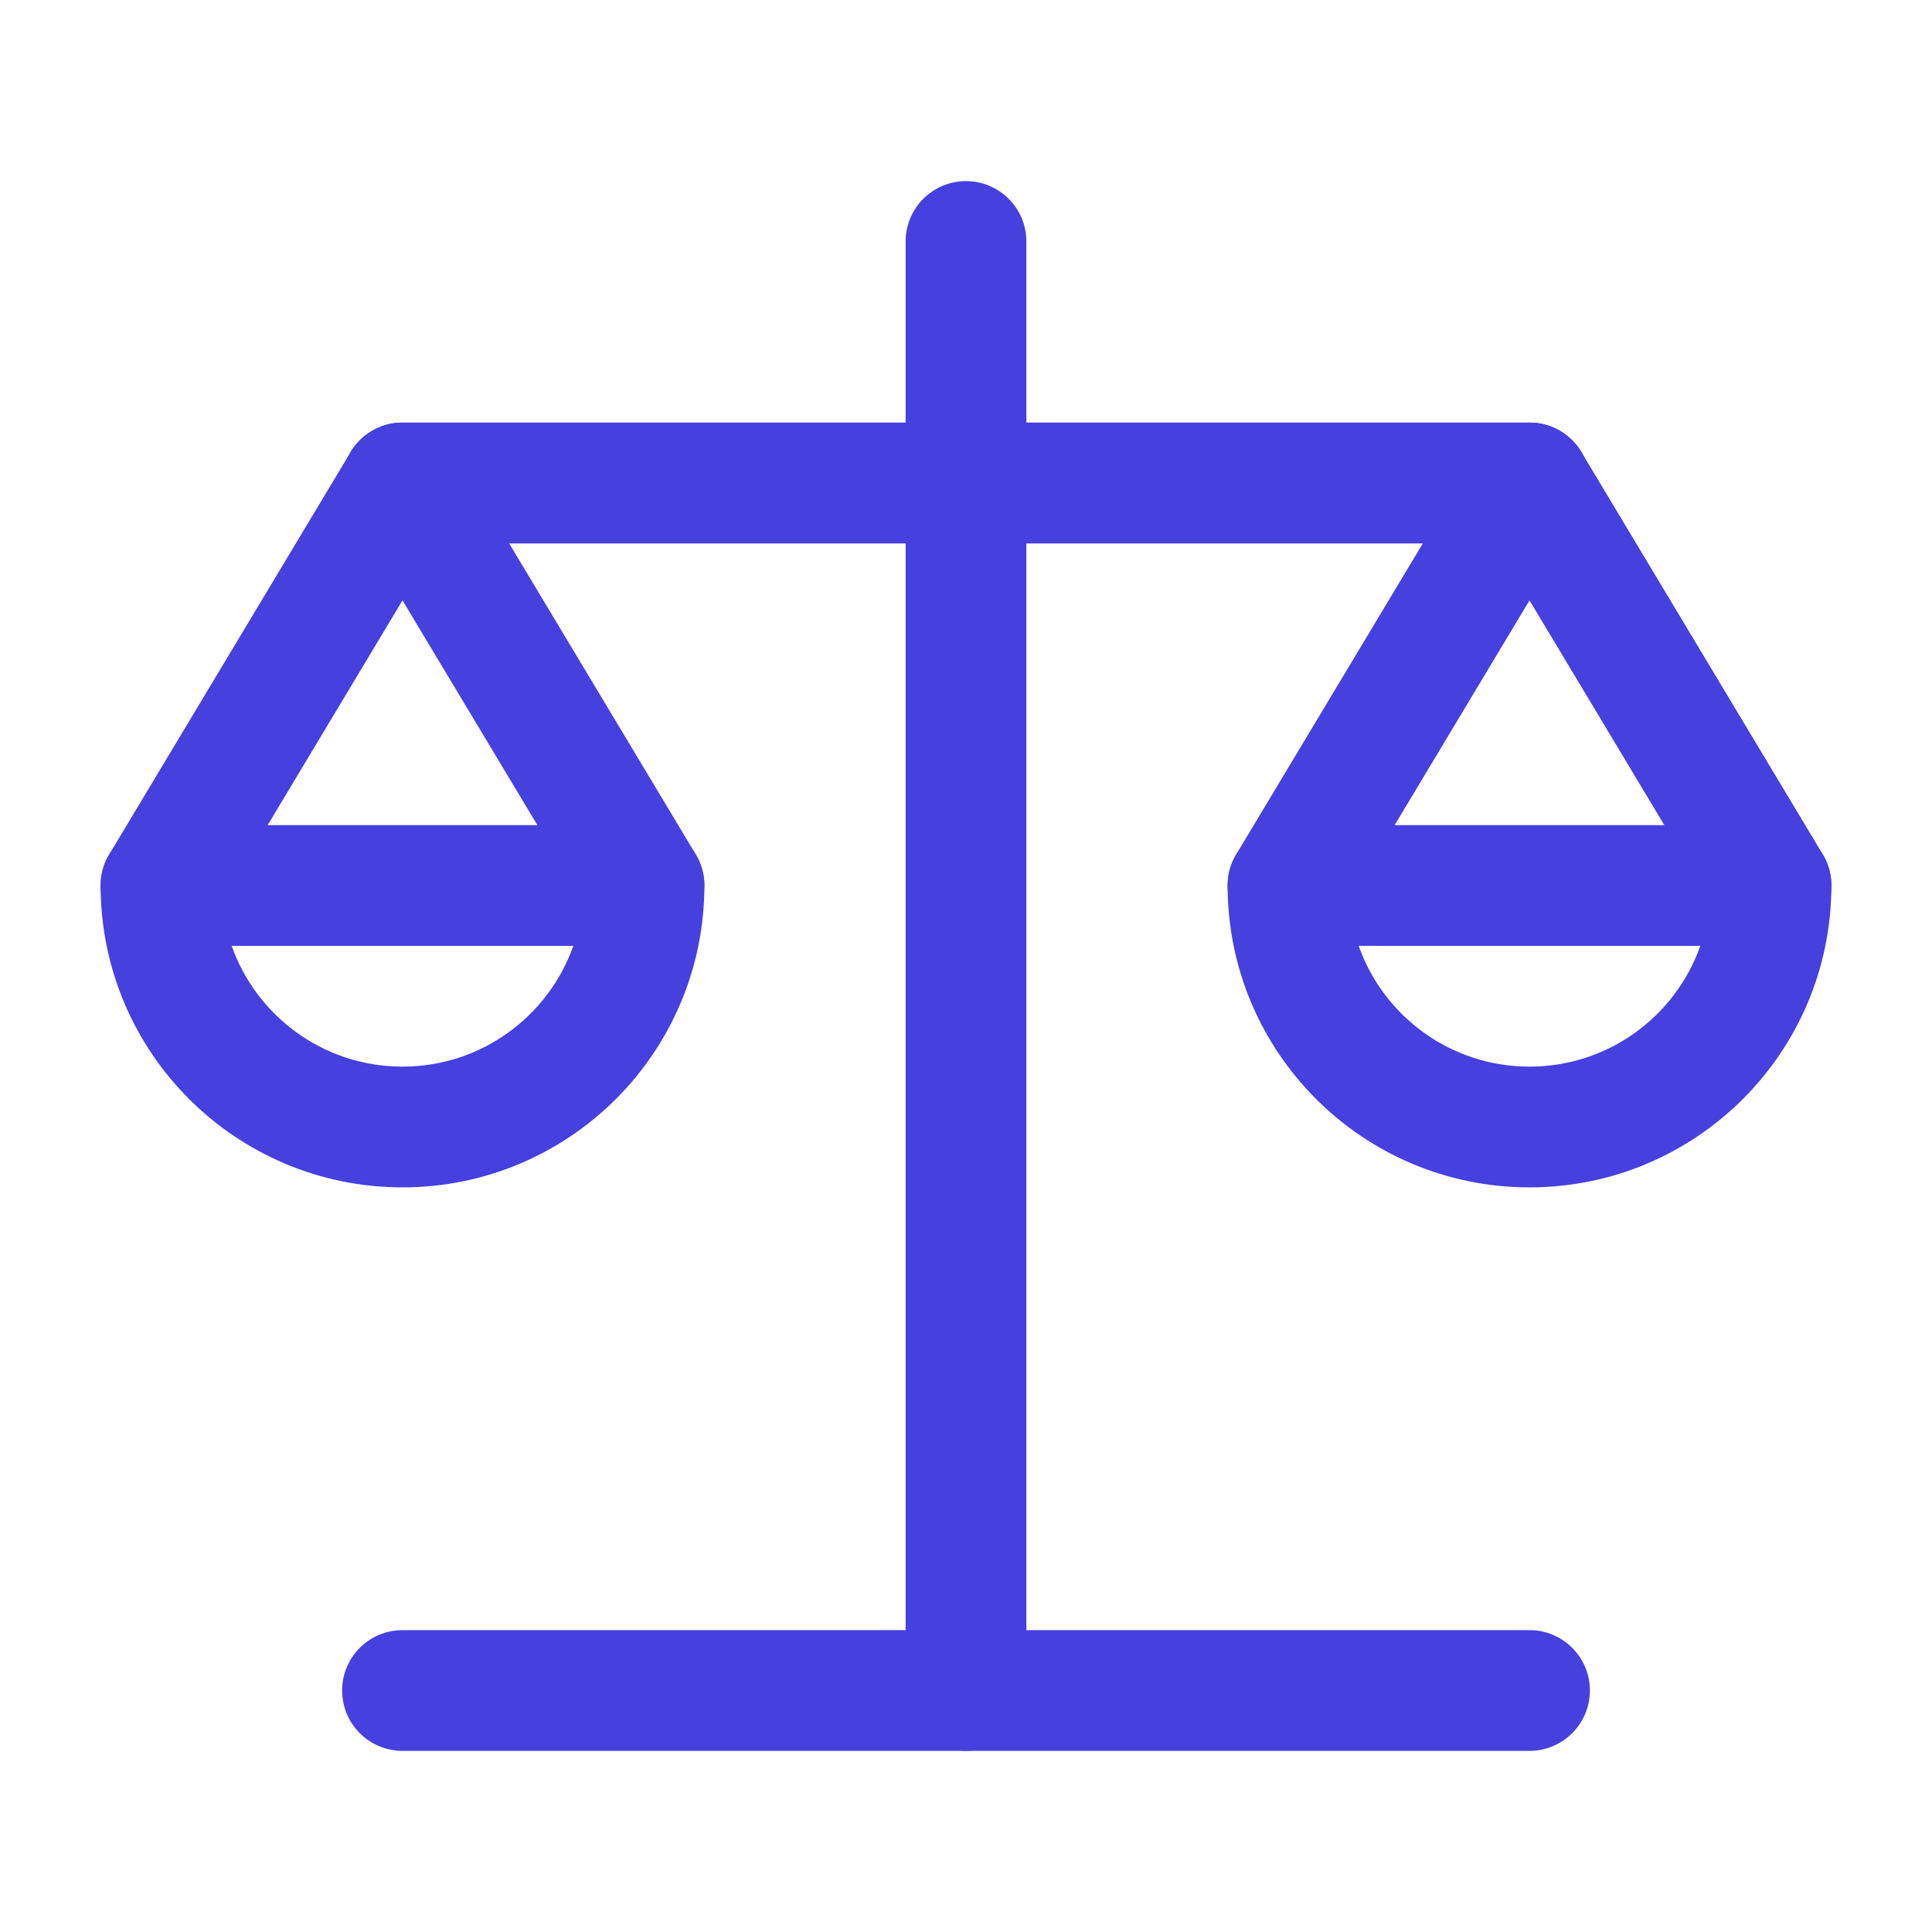 <svg width="36" height="36" viewBox="0 0 36 36" fill="none" xmlns="http://www.w3.org/2000/svg">
<path fill-rule="evenodd" clip-rule="evenodd" d="M7.5 7.875C7.895 7.875 8.262 8.082 8.465 8.421L12.965 15.921C13.284 16.454 13.112 17.145 12.579 17.465C12.046 17.784 11.355 17.612 11.036 17.079L7.5 11.187L3.965 17.079C3.645 17.612 2.954 17.784 2.421 17.465C1.889 17.145 1.716 16.454 2.035 15.921L6.535 8.421C6.739 8.082 7.105 7.875 7.5 7.875Z" fill="#4640DE"/>
<path fill-rule="evenodd" clip-rule="evenodd" d="M1.875 16.5C1.875 15.879 2.379 15.375 3 15.375H12C12.621 15.375 13.125 15.879 13.125 16.5C13.125 19.607 10.607 22.125 7.5 22.125C4.393 22.125 1.875 19.607 1.875 16.5ZM4.317 17.625C4.78 18.936 6.03 19.875 7.5 19.875C8.969 19.875 10.22 18.936 10.683 17.625H4.317Z" fill="#4640DE"/>
<path fill-rule="evenodd" clip-rule="evenodd" d="M28.5 7.875C28.895 7.875 29.262 8.082 29.465 8.421L33.965 15.921C34.285 16.454 34.112 17.145 33.579 17.465C33.046 17.784 32.355 17.612 32.035 17.079L28.5 11.187L24.965 17.079C24.645 17.612 23.954 17.784 23.421 17.465C22.889 17.145 22.716 16.454 23.035 15.921L27.535 8.421C27.739 8.082 28.105 7.875 28.5 7.875Z" fill="#4640DE"/>
<path fill-rule="evenodd" clip-rule="evenodd" d="M22.875 16.5C22.875 15.879 23.379 15.375 24 15.375H33C33.621 15.375 34.125 15.879 34.125 16.5C34.125 19.607 31.607 22.125 28.5 22.125C25.393 22.125 22.875 19.607 22.875 16.5ZM25.317 17.625C25.78 18.936 27.03 19.875 28.5 19.875C29.97 19.875 31.22 18.936 31.683 17.625H25.317Z" fill="#4640DE"/>
<path fill-rule="evenodd" clip-rule="evenodd" d="M18 3.375C18.621 3.375 19.125 3.879 19.125 4.5V31.5C19.125 32.121 18.621 32.625 18 32.625C17.379 32.625 16.875 32.121 16.875 31.5V4.5C16.875 3.879 17.379 3.375 18 3.375Z" fill="#4640DE"/>
<path fill-rule="evenodd" clip-rule="evenodd" d="M6.375 9C6.375 8.379 6.879 7.875 7.5 7.875H28.5C29.121 7.875 29.625 8.379 29.625 9C29.625 9.621 29.121 10.125 28.5 10.125H7.5C6.879 10.125 6.375 9.621 6.375 9Z" fill="#4640DE"/>
<path fill-rule="evenodd" clip-rule="evenodd" d="M6.375 9C6.375 8.379 6.879 7.875 7.5 7.875H28.5C29.121 7.875 29.625 8.379 29.625 9C29.625 9.621 29.121 10.125 28.5 10.125H7.5C6.879 10.125 6.375 9.621 6.375 9Z" fill="#4640DE"/>
<path fill-rule="evenodd" clip-rule="evenodd" d="M6.375 31.5C6.375 30.879 6.879 30.375 7.5 30.375H28.5C29.121 30.375 29.625 30.879 29.625 31.5C29.625 32.121 29.121 32.625 28.5 32.625H7.5C6.879 32.625 6.375 32.121 6.375 31.5Z" fill="#4640DE"/>
</svg>
